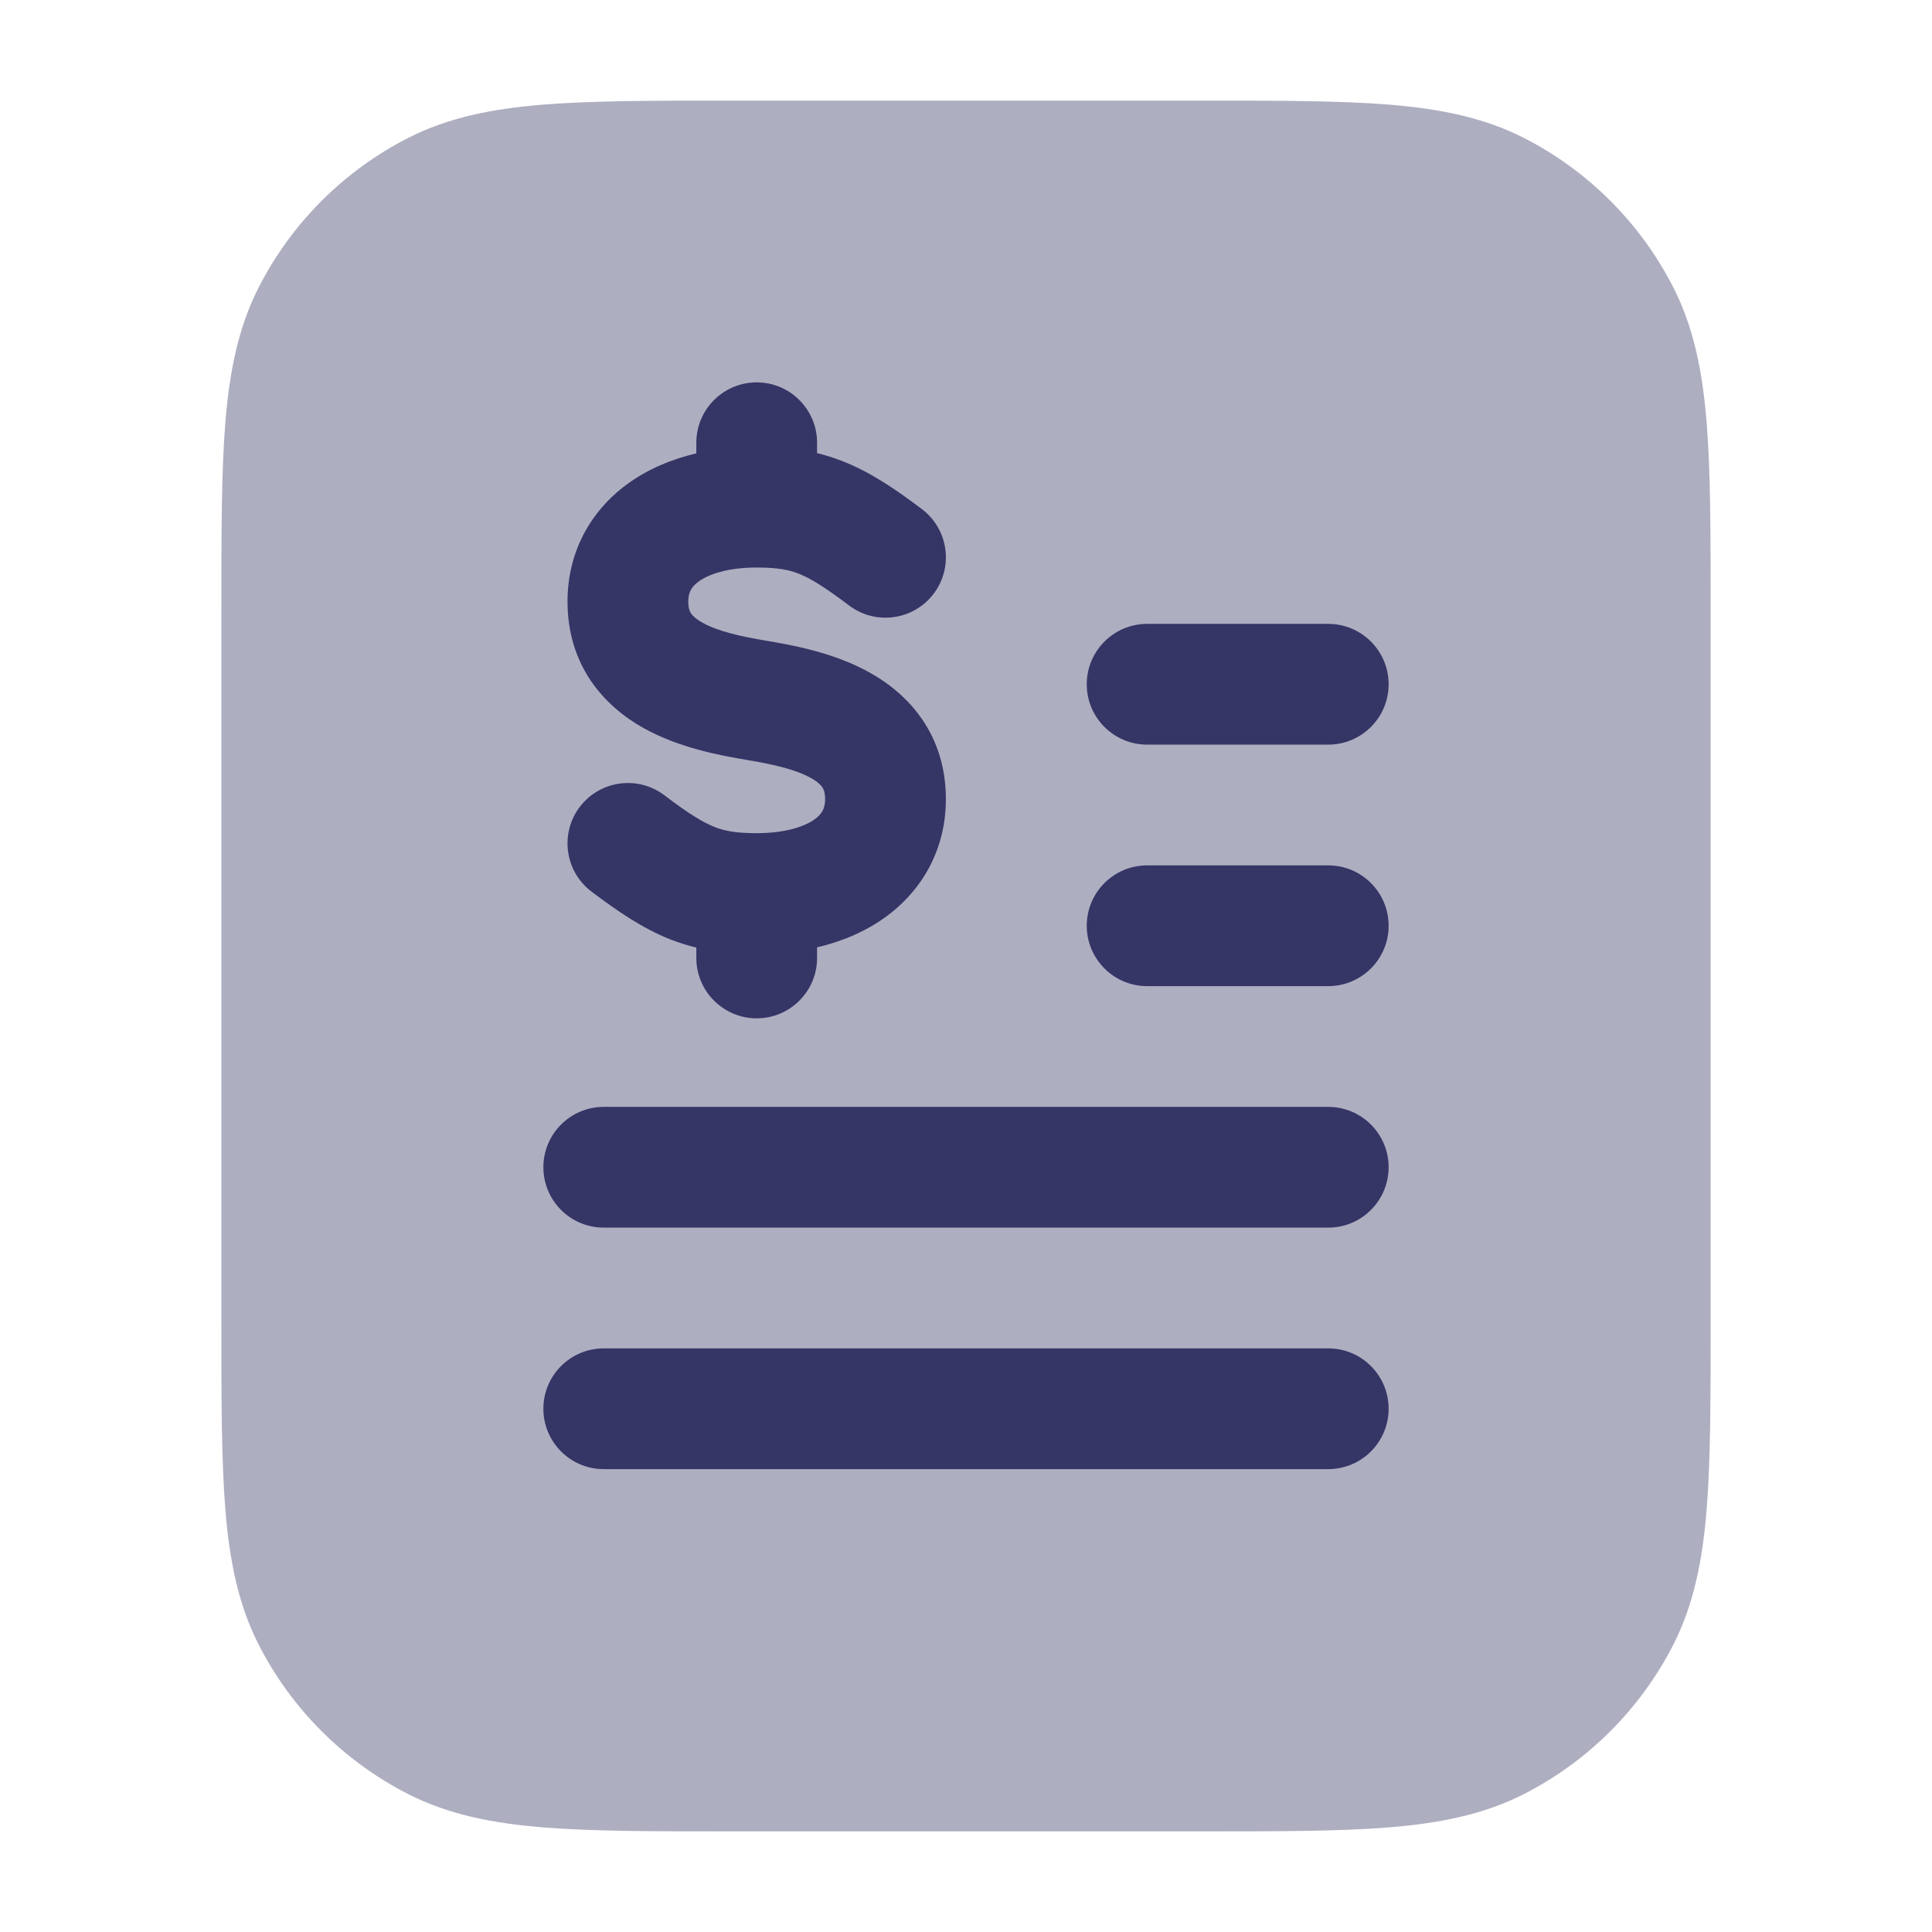 <svg width="24" height="24" viewBox="0 0 24 24" fill="none" xmlns="http://www.w3.org/2000/svg">
<path opacity="0.4" d="M14.933 1.25H9.067C8.115 1.25 7.354 1.25 6.74 1.3C6.11 1.352 5.568 1.46 5.071 1.713C4.271 2.121 3.621 2.771 3.213 3.571C2.96 4.068 2.852 4.61 2.8 5.24C2.75 5.854 2.75 6.615 2.75 7.567V16.433C2.75 17.385 2.75 18.146 2.8 18.76C2.852 19.39 2.96 19.932 3.213 20.43C3.621 21.229 4.271 21.879 5.071 22.287C5.568 22.54 6.11 22.648 6.74 22.7C7.354 22.75 8.115 22.75 9.067 22.75H14.933C15.885 22.75 16.646 22.75 17.26 22.7C17.89 22.648 18.432 22.54 18.93 22.287C19.729 21.879 20.379 21.229 20.787 20.43C21.04 19.932 21.148 19.39 21.2 18.76C21.25 18.146 21.25 17.385 21.25 16.433V7.567C21.25 6.615 21.25 5.854 21.2 5.24C21.148 4.61 21.04 4.068 20.787 3.571C20.379 2.771 19.729 2.121 18.93 1.713C18.432 1.46 17.89 1.352 17.26 1.3C16.646 1.25 15.885 1.25 14.933 1.25Z" fill="#353566"/>
<path d="M8.65 5.632C8.34 5.705 8.05 5.827 7.8 6.008C7.333 6.346 7.05 6.861 7.05 7.472C7.05 8.266 7.499 8.767 7.994 9.044C8.441 9.294 8.961 9.387 9.277 9.44C9.601 9.494 9.881 9.557 10.074 9.665C10.16 9.713 10.199 9.755 10.216 9.781C10.229 9.801 10.25 9.838 10.25 9.928C10.25 10.039 10.213 10.11 10.12 10.178C10.004 10.261 9.773 10.35 9.4 10.35C9.139 10.35 9.001 10.322 8.877 10.273C8.735 10.217 8.561 10.113 8.253 9.879C7.923 9.629 7.452 9.694 7.202 10.024C6.952 10.354 7.017 10.825 7.347 11.075C7.679 11.326 7.985 11.533 8.323 11.668C8.433 11.711 8.542 11.745 8.65 11.771V11.9C8.65 12.314 8.986 12.65 9.4 12.65C9.814 12.65 10.15 12.314 10.15 11.9V11.768C10.46 11.696 10.75 11.573 11 11.392C11.466 11.054 11.75 10.539 11.75 9.928C11.75 9.134 11.301 8.633 10.806 8.356C10.359 8.106 9.839 8.013 9.523 7.96C9.199 7.906 8.919 7.843 8.726 7.735C8.64 7.687 8.601 7.645 8.584 7.619C8.571 7.6 8.55 7.562 8.55 7.472C8.55 7.362 8.587 7.291 8.68 7.223C8.796 7.139 9.026 7.05 9.4 7.05C9.661 7.05 9.799 7.078 9.923 7.127C10.065 7.183 10.239 7.288 10.547 7.521C10.877 7.771 11.348 7.706 11.598 7.376C11.848 7.046 11.783 6.575 11.453 6.325C11.121 6.074 10.815 5.867 10.476 5.733C10.367 5.689 10.258 5.655 10.15 5.629V5.5C10.15 5.086 9.814 4.75 9.4 4.75C8.986 4.75 8.65 5.086 8.65 5.5V5.632Z" fill="#353566"/>
<path d="M6.75 14.5C6.75 14.086 7.086 13.75 7.5 13.75H16.5C16.914 13.75 17.25 14.086 17.25 14.5C17.25 14.914 16.914 15.25 16.5 15.25H7.5C7.086 15.25 6.75 14.914 6.75 14.5Z" fill="#353566"/>
<path d="M14.25 7.75C13.836 7.75 13.5 8.086 13.5 8.5C13.5 8.914 13.836 9.25 14.25 9.25H16.5C16.914 9.25 17.25 8.914 17.25 8.5C17.25 8.086 16.914 7.75 16.5 7.75H14.25Z" fill="#353566"/>
<path d="M13.5 11.5C13.5 11.086 13.836 10.75 14.25 10.75H16.5C16.914 10.75 17.25 11.086 17.25 11.5C17.25 11.914 16.914 12.25 16.5 12.25H14.25C13.836 12.25 13.5 11.914 13.5 11.5Z" fill="#353566"/>
<path d="M7.5 16.75C7.086 16.75 6.75 17.086 6.75 17.5C6.75 17.914 7.086 18.25 7.5 18.25H16.5C16.914 18.25 17.25 17.914 17.25 17.5C17.25 17.086 16.914 16.75 16.5 16.75H7.5Z" fill="#353566"/>
</svg>
